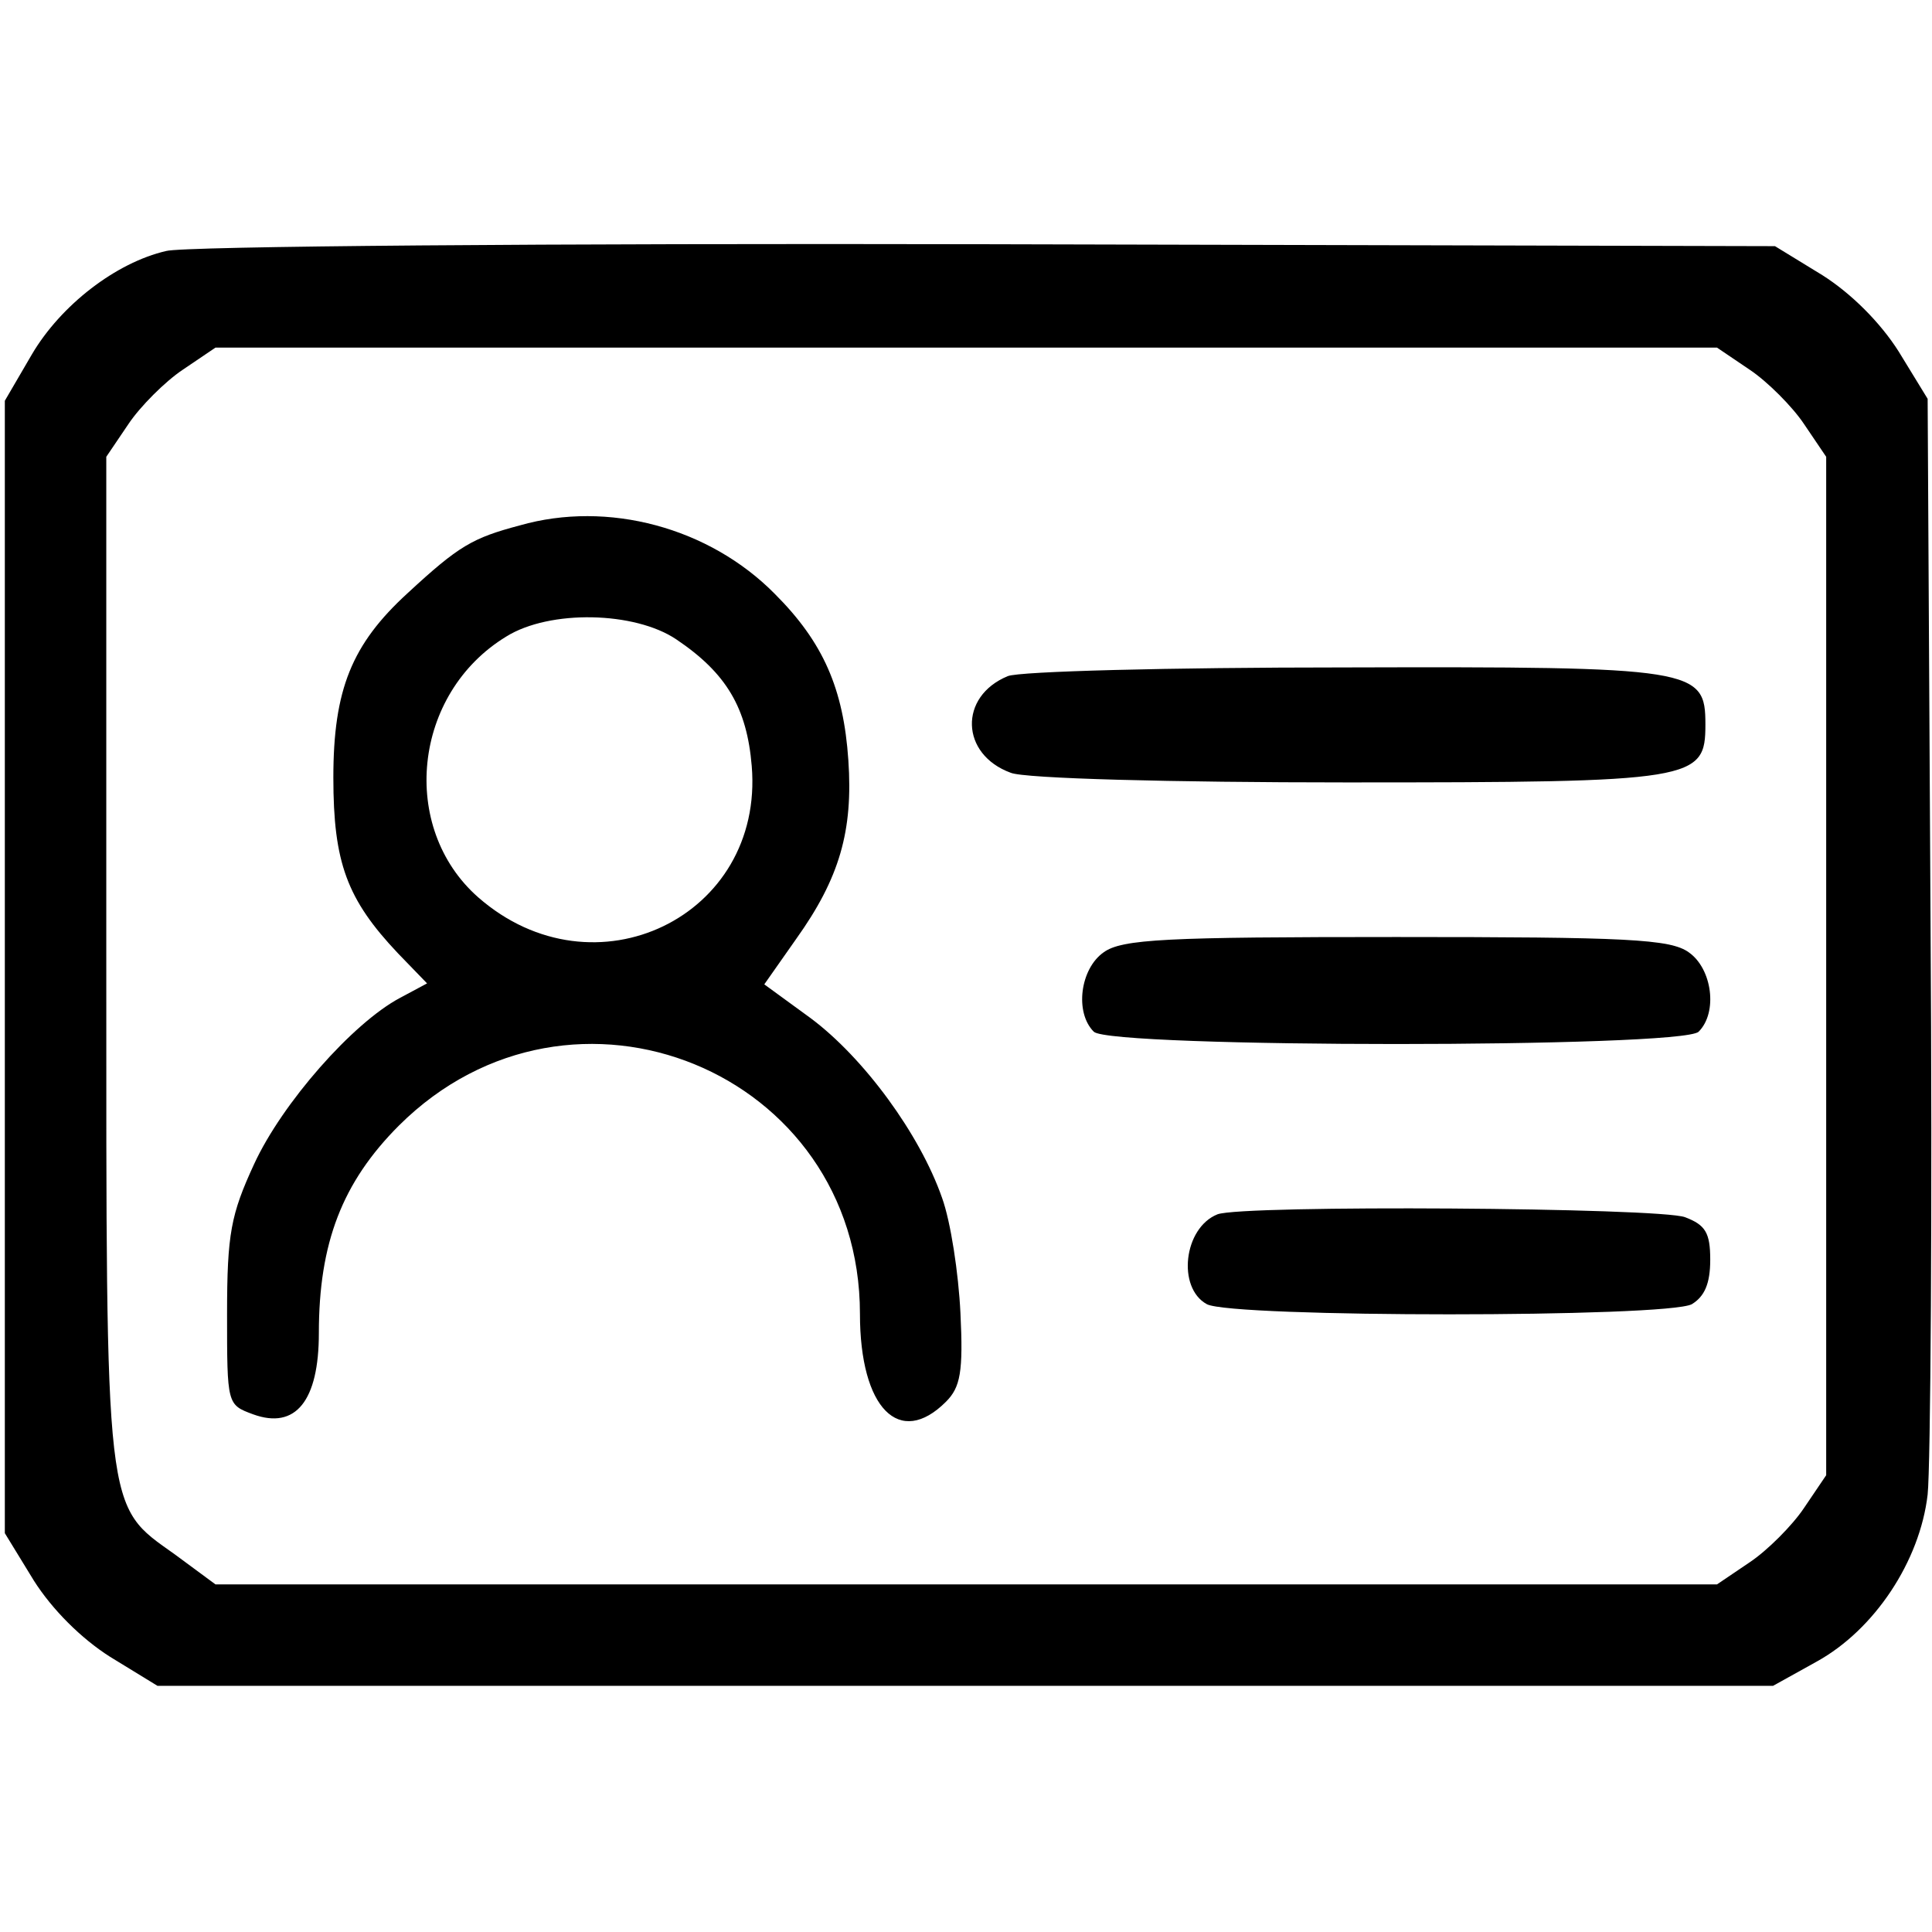 <svg class="icon" viewBox="0 0 1365 1024" version="1.1" xmlns="http://www.w3.org/2000/svg" width="200" height="200"><path d="M117.419 6.827C81.92 15.019 43.008 45.056 22.528 79.872L3.413 112.64v800.085l20.48 33.451c12.971 20.48 33.451 40.96 53.931 53.931l33.451 20.48h1141.419l30.72-17.067c40.96-22.528 73.045-70.997 78.507-118.101 2.048-19.115 3.413-201.387 2.048-404.821l-2.048-369.323-20.48-33.451c-12.971-20.48-33.451-40.96-53.931-53.931l-33.451-20.48-557.056-1.365C390.485 1.365 129.707 3.413 117.419 6.827z m1118.891 83.968c12.288 8.192 30.037 25.941 38.229 38.229l15.701 23.211v719.531l-15.701 23.211c-8.192 12.288-25.941 30.037-38.229 38.229l-23.211 15.701H152.235l-28.672-21.163c-49.835-35.499-48.469-24.576-48.469-421.205V152.235l15.701-23.211c8.192-12.288 25.941-30.037 38.229-38.229l23.211-15.701h1060.864l23.211 15.701z"/><path d="M367.275 200.704c-33.451 8.875-43.008 14.336-79.189 47.787-39.595 36.181-52.565 68.267-52.565 130.389 0 60.075 9.557 86.016 45.739 124.245l20.48 21.163-19.115 10.24c-33.451 17.749-83.285 74.411-103.083 117.419-16.384 35.499-19.115 49.152-19.115 105.813 0 64.171 0 64.171 18.432 70.997C208.896 839.68 225.28 819.2 225.28 771.413c0-63.488 16.384-106.496 56.661-146.773C404.139 503.125 607.573 586.411 607.573 757.76c0 66.901 27.989 94.891 60.757 62.123 10.24-10.24 12.288-21.163 10.24-62.805-1.365-27.989-6.827-64.171-12.971-81.237-15.701-45.056-55.296-98.987-92.843-126.976l-32.768-23.893 22.528-32.085c30.72-43.008 40.277-76.459 36.864-126.293-3.413-50.517-17.749-83.285-51.883-117.419-46.421-47.104-118.101-66.219-180.224-48.469zM477.867 281.259c35.499 23.893 49.835 48.469 53.248 89.429 8.875 106.496-111.275 164.523-193.195 92.843-55.979-49.152-46.421-144.043 19.797-184.32 30.72-19.115 90.795-17.749 120.149 2.048zM712.021 307.2c-34.816 14.336-33.451 55.296 2.048 68.267 9.557 4.096 114.005 6.827 236.885 6.827 247.125 0 253.952-1.365 253.952-40.96s-6.827-40.96-256-40.277c-122.197 0-228.693 2.731-236.885 6.144zM779.605 502.443c-16.384 11.605-20.48 42.325-6.827 55.979 11.605 11.605 415.744 11.605 427.349 0 13.653-13.653 9.557-44.373-6.827-55.979-12.971-9.557-44.373-10.923-206.848-10.923s-193.877 1.365-206.848 10.923zM860.16 687.445c-23.893 9.557-28.672 51.883-7.509 63.488 17.749 9.557 324.949 9.557 342.699 0 8.875-5.461 12.971-14.336 12.971-31.403 0-19.115-3.413-24.576-17.749-30.037-17.749-6.827-312.661-8.875-330.411-2.048z"/></svg>
